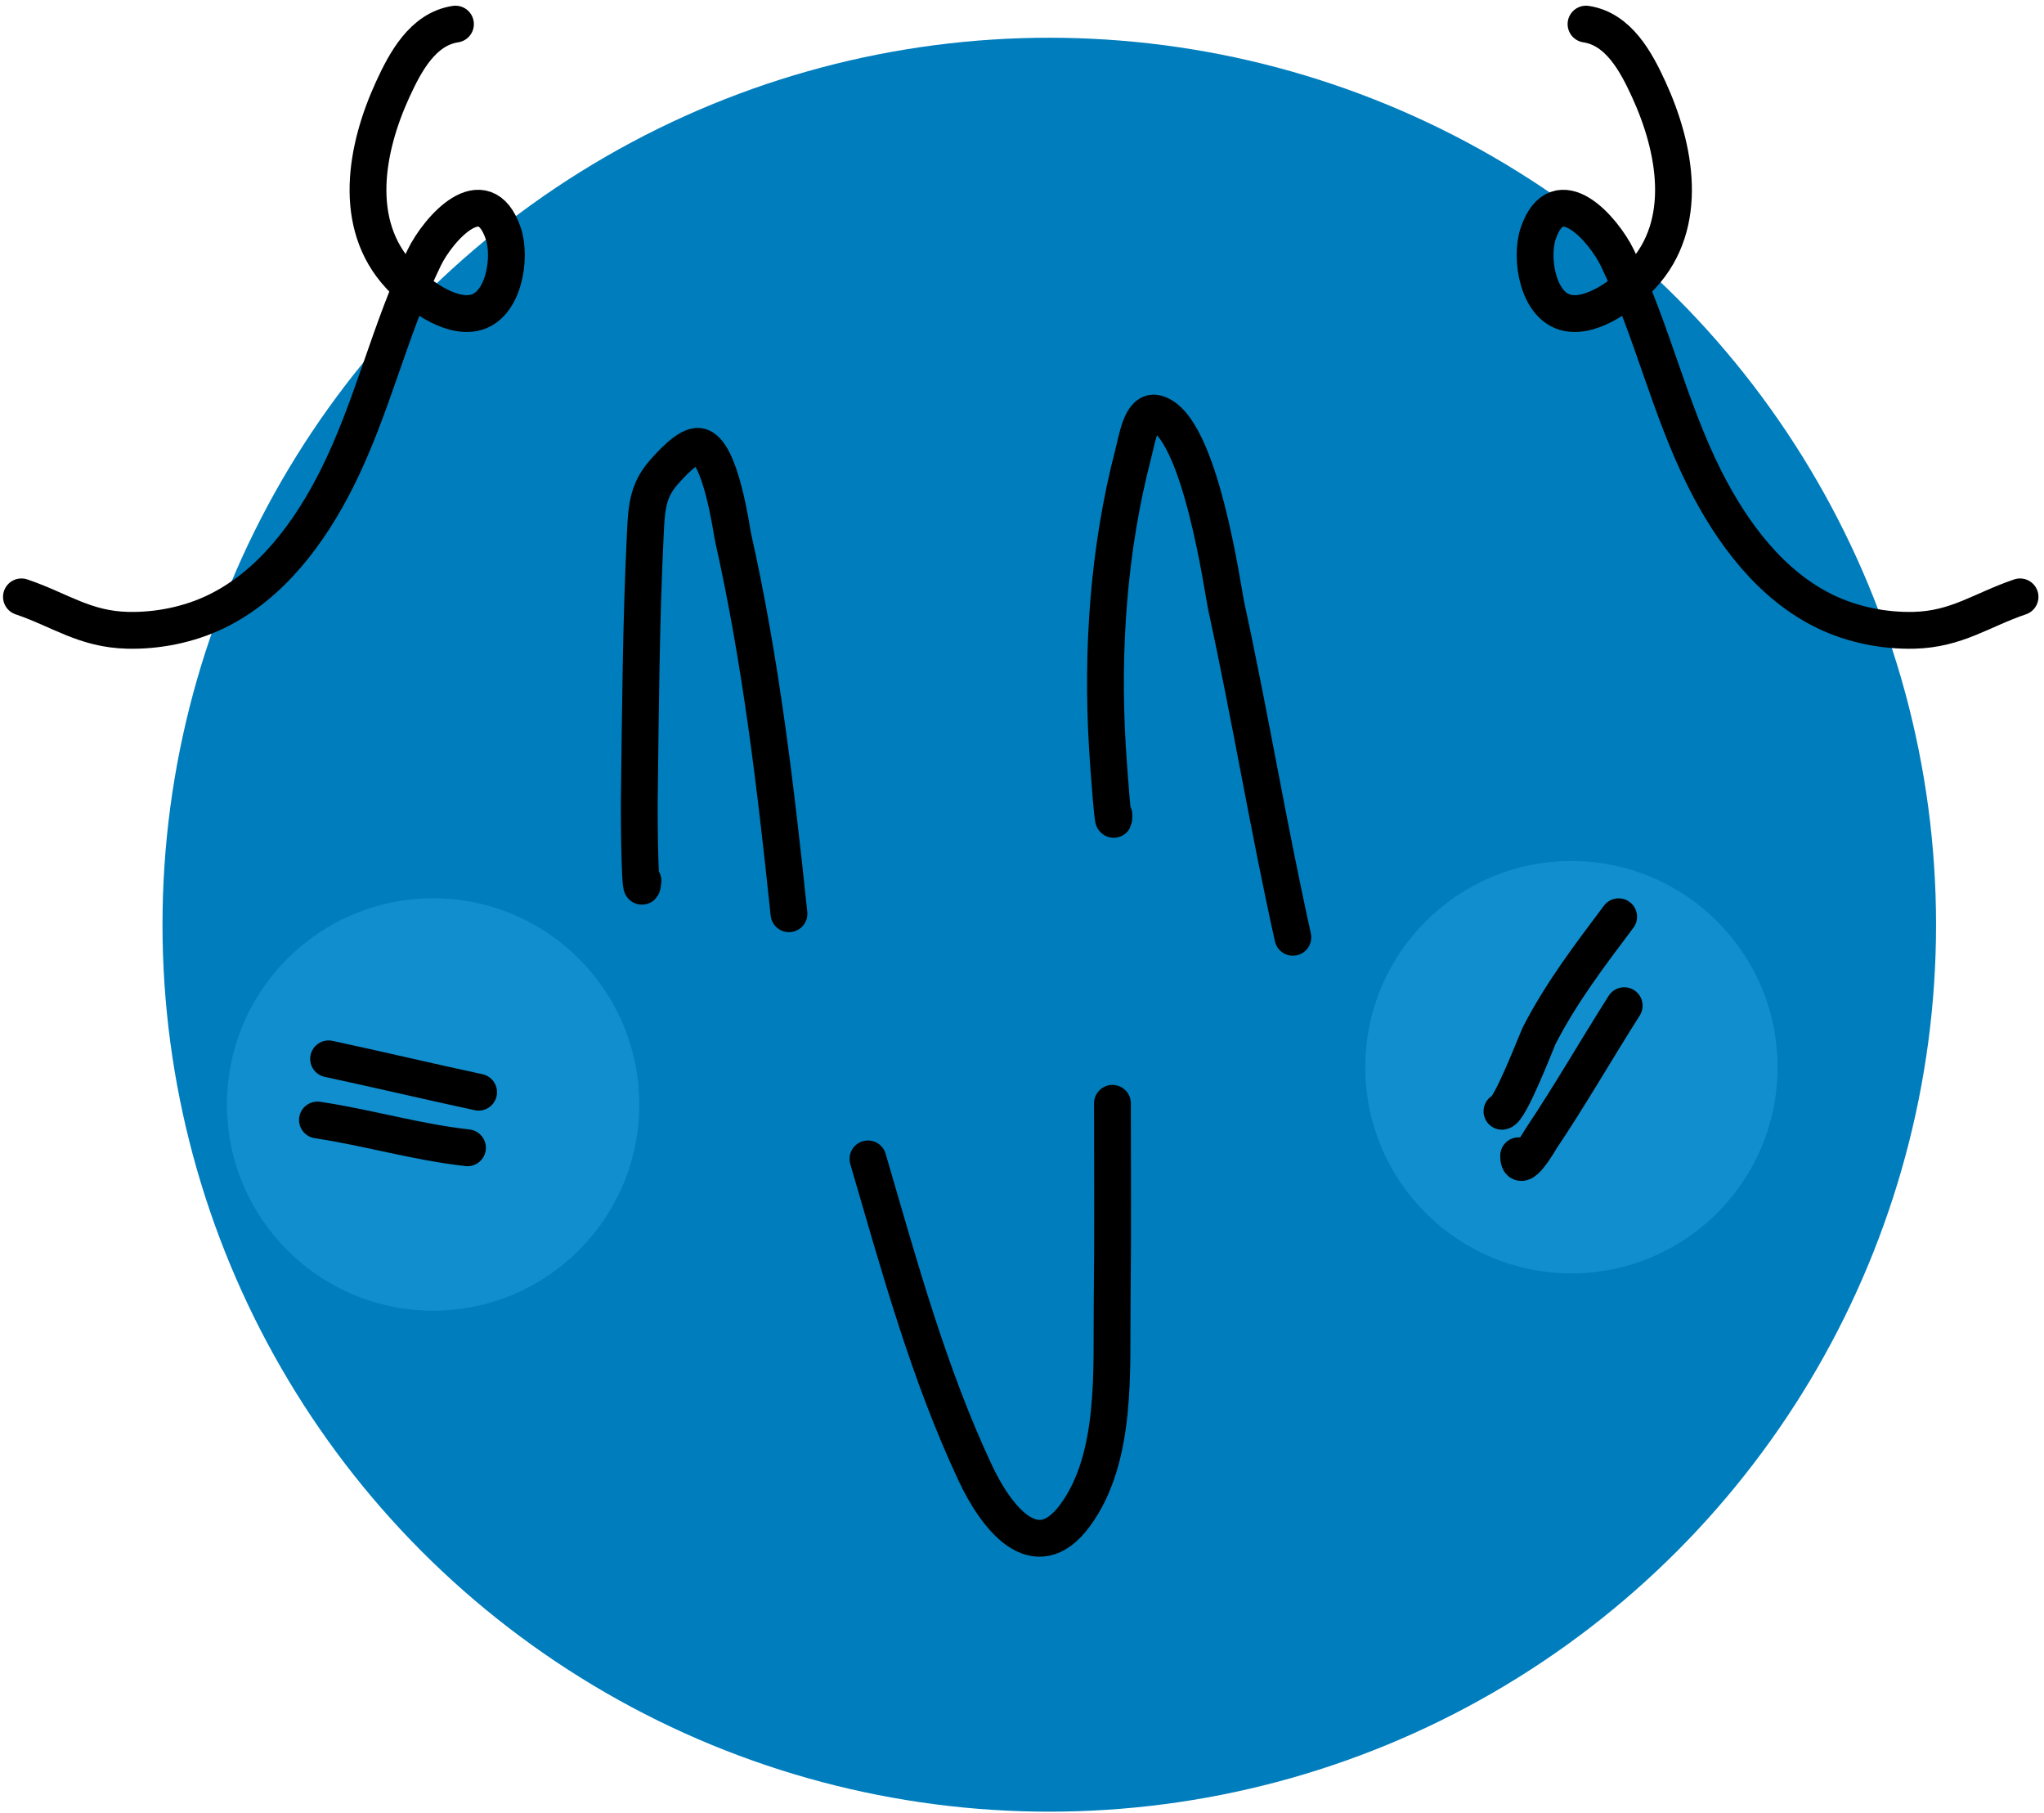 <svg width="256" height="227" viewBox="0 0 256 227" fill="none" xmlns="http://www.w3.org/2000/svg">
<g id="Group 21">
<circle id="Ellipse 7" cx="131.416" cy="115.79" r="111.064" fill="#007DBD"/>
<circle id="Ellipse 11" cx="196.812" cy="133.632" r="25.818" fill="#118ECE"/>
<circle id="Ellipse 12" cx="54.246" cy="138.301" r="25.818" fill="#118ECE"/>
<path id="Vector 67" d="M80.53 110.289C80.189 113.705 80.027 103.433 80.072 100C80.214 88.941 80.282 77.855 80.825 66.806C80.974 63.776 81.072 61.498 83.086 59.204C83.846 58.339 86.153 55.696 87.543 55.895C90.26 56.283 91.663 66.613 91.802 67.232C95.301 82.774 97.149 98.597 98.815 114.417" stroke="black" stroke-width="4.61" stroke-linecap="round"/>
<path id="Vector 68" d="M139.512 102.031C139.512 104.884 138.861 96.36 138.693 93.512C137.97 81.284 138.842 68.707 141.937 56.812C142.424 54.937 142.943 51.289 144.82 51.766C150.307 53.16 153.162 73.981 153.569 75.85C156.572 89.64 158.863 103.589 161.925 117.366" stroke="black" stroke-width="4.61" stroke-linecap="round"/>
<path id="Vector 69" d="M108.706 145.115C112.579 158.34 116.284 171.971 122.162 184.477C124.588 189.638 129.599 196.681 134.689 189.697C139.95 182.478 139.188 171.531 139.291 163.133C139.392 154.809 139.329 146.481 139.329 138.156" stroke="black" stroke-width="4.61" stroke-linecap="round"/>
<path id="Vector 70" d="M188.112 139.153C189.083 139.153 192.542 130.128 192.752 129.718C195.564 124.25 199.071 119.669 202.728 114.793" stroke="black" stroke-width="4.61" stroke-linecap="round"/>
<path id="Vector 71" d="M190.2 144.72C190.2 147.48 192.947 142.668 193.023 142.555C196.658 137.136 199.925 131.427 203.424 125.929" stroke="black" stroke-width="4.61" stroke-linecap="round"/>
<path id="Vector 72" d="M41.151 132.588C47.425 133.932 53.668 135.419 59.942 136.764" stroke="black" stroke-width="4.61" stroke-linecap="round"/>
<path id="Vector 73" d="M39.759 140.243C46.084 141.192 52.172 143.015 58.55 143.723" stroke="black" stroke-width="4.61" stroke-linecap="round"/>
<path id="Vector 75" d="M198.64 3.019C202.729 3.632 204.928 7.77 206.507 11.216C209.87 18.553 211.647 28.03 205.644 34.513C203.663 36.653 199.582 39.814 196.356 39.183C192.56 38.44 191.619 32.261 192.651 29.235C195.078 22.113 200.842 28.74 202.548 32.255C206.889 41.199 209.025 51.055 213.511 59.968C216.881 66.662 221.749 73.293 228.688 76.616C232.054 78.228 235.958 79.01 239.676 78.925C245.077 78.802 248.155 76.38 253 74.738" stroke="black" stroke-width="4.61" stroke-linecap="round"/>
<path id="Vector 76" d="M57.045 3.019C52.956 3.632 50.757 7.77 49.178 11.216C45.815 18.553 44.038 28.03 50.041 34.513C52.022 36.653 56.103 39.814 59.329 39.183C63.125 38.44 64.066 32.261 63.034 29.235C60.607 22.113 54.843 28.74 53.137 32.255C48.796 41.199 46.66 51.055 42.173 59.968C38.804 66.662 33.936 73.293 26.997 76.616C23.631 78.228 19.727 79.01 16.008 78.925C10.607 78.802 7.53 76.38 2.685 74.738" stroke="black" stroke-width="4.61" stroke-linecap="round"/>
</g>
</svg>
